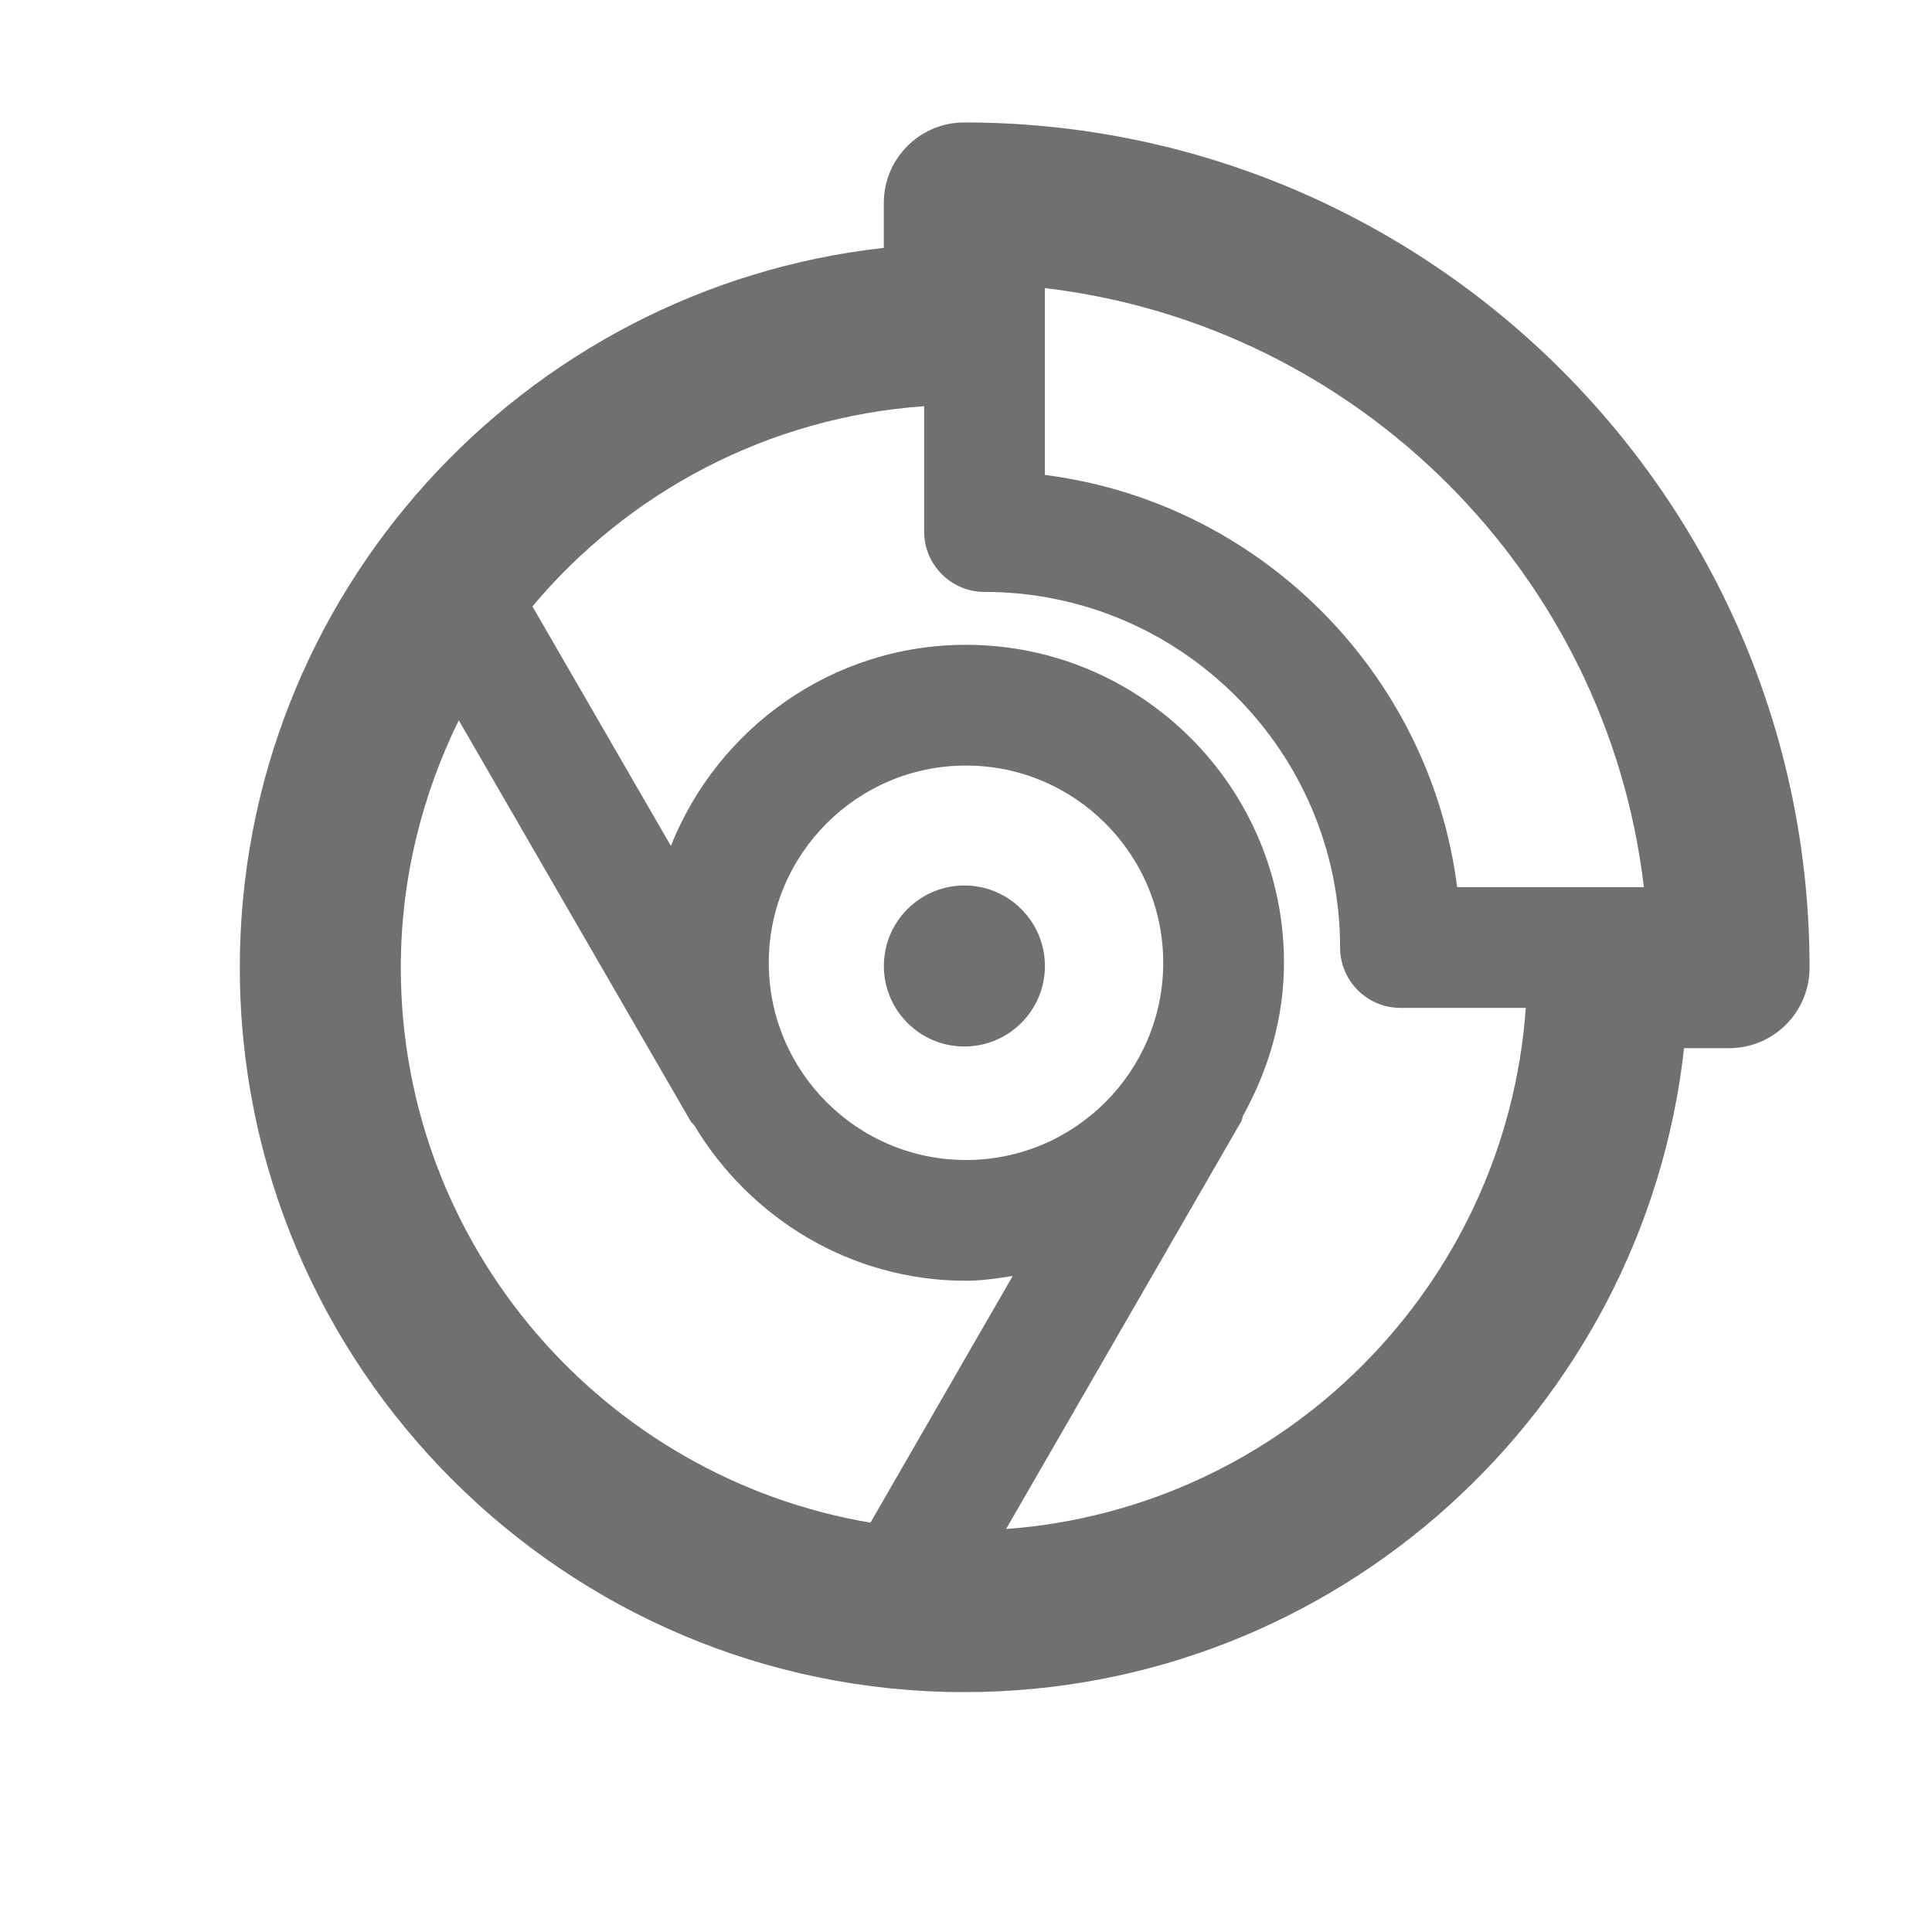 <svg width="24" height="24" viewBox="0 0 24 24" fill="none" xmlns="http://www.w3.org/2000/svg">
<path fill-rule="evenodd" clip-rule="evenodd" d="M15.417 13.934L12.498 18.994C15.95 18.739 18.709 15.974 18.954 12.52H17.397C16.983 12.52 16.647 12.184 16.647 11.77C16.647 9.334 14.666 7.353 12.23 7.353C11.816 7.353 11.48 7.017 11.48 6.603V5.046C9.531 5.184 7.799 6.119 6.614 7.533L8.334 10.508C8.915 9.048 10.336 8.01 12 8.01C14.178 8.01 15.95 9.782 15.95 11.96C15.95 12.651 15.756 13.291 15.443 13.857C15.438 13.867 15.436 13.878 15.433 13.889C15.429 13.905 15.426 13.92 15.417 13.934ZM9.55 11.96C9.55 13.311 10.649 14.41 12 14.41C13.351 14.41 14.45 13.311 14.45 11.96C14.45 10.609 13.351 9.51 12 9.51C10.649 9.51 9.55 10.609 9.55 11.96ZM5.699 8.948C5.243 9.877 4.979 10.917 4.979 12.02C4.979 15.482 7.508 18.357 10.813 18.915L12.58 15.851L12.565 15.853C12.38 15.881 12.194 15.91 12 15.91C10.56 15.91 9.31 15.126 8.619 13.971C8.614 13.964 8.608 13.959 8.602 13.954C8.595 13.948 8.588 13.943 8.583 13.935L5.699 8.948ZM18.101 11.02H20.421C19.963 7.131 16.869 4.037 12.98 3.579V5.9C15.644 6.239 17.762 8.356 18.101 11.02ZM10.979 2.521C10.979 1.969 11.427 1.521 11.979 1.521C17.769 1.521 22.479 6.231 22.479 12.021C22.479 12.573 22.032 13.021 21.479 13.021H20.92C20.421 17.514 16.603 21.02 11.979 21.02C7.017 21.02 2.979 16.983 2.979 12.02C2.979 7.396 6.486 3.579 10.979 3.079V2.521ZM11.273 12.707C10.882 12.316 10.882 11.684 11.273 11.293C11.664 10.902 12.296 10.902 12.687 11.293C13.078 11.684 13.078 12.316 12.687 12.707C12.296 13.098 11.664 13.098 11.273 12.707Z" fill="black" fill-opacity="0.56"/>
</svg>
